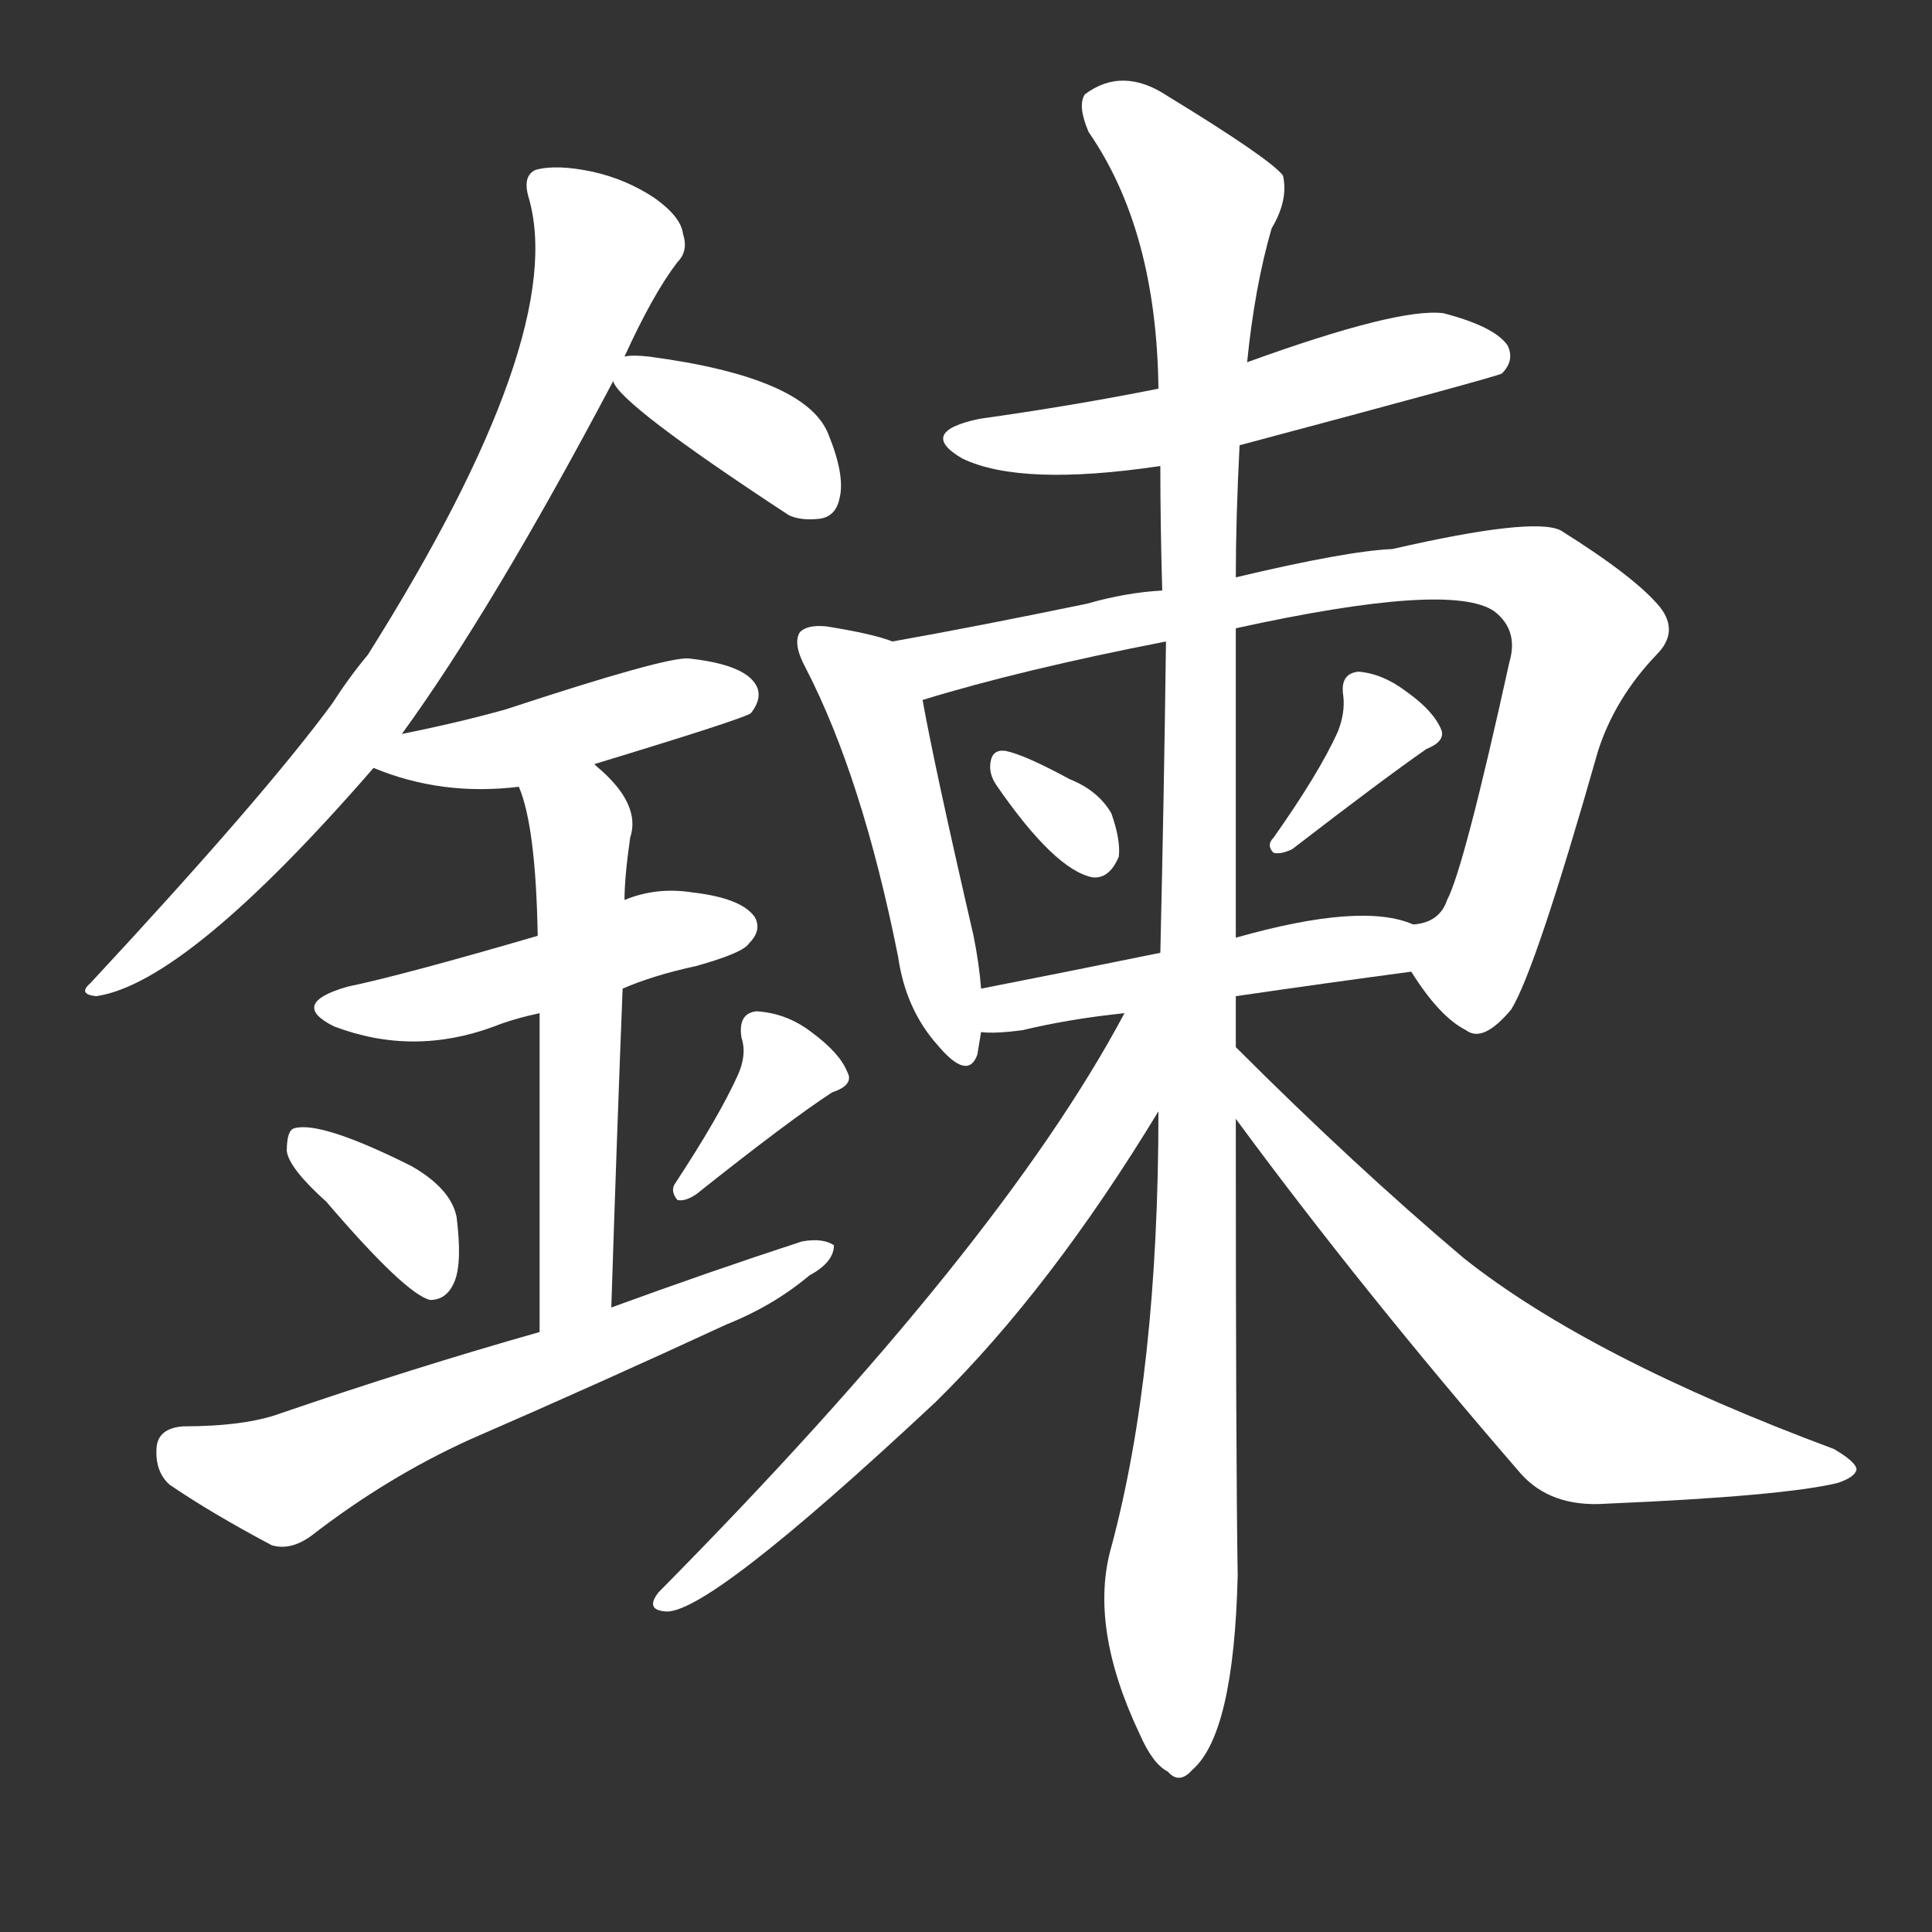<svg version="1.1" viewBox="0 0 1024 1024" xmlns="http://www.w3.org/2000/svg">
  <rect x="0" y="0" width="1024" height="1024" fill="#333333" stroke="none"/>
  <g transform="scale(1, -1) translate(0, -900)">
    <style type="text/css">
        .stroke1 {fill: #FFFFFF;}
        .stroke2 {fill: #FFFFFF;}
        .stroke3 {fill: #FFFFFF;}
        .stroke4 {fill: #FFFFFF;}
        .stroke5 {fill: #FFFFFF;}
        .stroke6 {fill: #FFFFFF;}
        .stroke7 {fill: #FFFFFF;}
        .stroke8 {fill: #FFFFFF;}
        .stroke9 {fill: #FFFFFF;}
        .stroke10 {fill: #FFFFFF;}
        .stroke11 {fill: #FFFFFF;}
        .stroke12 {fill: #FFFFFF;}
        .stroke13 {fill: #FFFFFF;}
        .stroke14 {fill: #FFFFFF;}
        .stroke15 {fill: #FFFFFF;}
        .stroke16 {fill: #FFFFFF;}
        .stroke17 {fill: #FFFFFF;}
        .stroke18 {fill: #FFFFFF;}
        .stroke19 {fill: #FFFFFF;}
        .stroke20 {fill: #FFFFFF;}
        text {
            font-family: Helvetica;
            font-size: 50px;
            fill: #FFFFFF;}
            paint-order: stroke;
            stroke: #000000;
            stroke-width: 4px;
            stroke-linecap: butt;
            stroke-linejoin: miter;
            font-weight: 800;
        }
    </style>

    <path d="M 213 511 Q 261 577 325 698 L 331 711 Q 346 744 359 761 Q 365 767 362 776 Q 361 785 347 795 Q 332 805 314 809 Q 295 813 284 810 Q 277 807 280 796 Q 302 723 195 553 Q 185 541 176 527 Q 140 478 48 379 Q 41 373 51 372 Q 99 379 198 493 L 213 511 Z" class="stroke1"/>
    <path d="M 325 698 Q 328 686 418 627 Q 424 624 434 625 Q 443 626 445 636 Q 448 648 439 670 Q 427 700 344 711 Q 335 712 331 711 C 318 710 318 710 325 698 Z" class="stroke2"/>
    <path d="M 315 495 Q 394 519 398 522 Q 405 531 400 538 Q 393 548 365 551 Q 353 552 268 524 Q 243 517 213 511 C 184 505 173 503 198 493 Q 234 478 275 483 L 315 495 Z" class="stroke3"/>
    <path d="M 330 376 Q 346 383 369 388 Q 394 395 397 400 Q 404 407 400 414 Q 393 424 367 427 Q 348 430 331 423 L 285 404 Q 213 383 184 377 Q 153 368 177 356 Q 219 340 262 356 Q 272 360 286 363 L 330 376 Z" class="stroke4"/>
    <path d="M 324 207 Q 327 300 330 376 L 331 423 Q 331 435 334 456 Q 340 474 316 494 L 315 495 C 293 515 265 511 275 483 Q 284 462 285 404 L 286 363 Q 286 303 286 194 C 286 164 323 177 324 207 Z" class="stroke5"/>
    <path d="M 173 263 Q 215 214 228 211 Q 237 211 241 221 Q 245 231 242 255 Q 239 270 218 282 Q 170 306 156 302 Q 152 301 152 290 Q 153 281 173 263 Z" class="stroke6"/>
    <path d="M 391 330 Q 381 308 358 273 Q 355 269 359 264 Q 363 263 369 267 Q 418 306 441 321 Q 453 325 449 332 Q 445 342 430 353 Q 417 363 401 364 Q 391 363 393 350 Q 396 341 391 330 Z" class="stroke7"/>
    <path d="M 286 194 Q 219 175 149 151 Q 130 144 97 144 Q 84 143 83 133 Q 82 120 90 113 Q 112 98 144 81 Q 154 78 165 86 Q 205 117 249 137 Q 318 167 385 198 Q 410 208 429 224 Q 442 231 442 240 Q 436 244 425 242 Q 376 226 324 207 L 286 194 Z" class="stroke8"/>
    <path d="M 657 664 Q 792 700 796 702 Q 803 709 799 717 Q 792 727 765 734 Q 741 737 661 708 L 614 694 Q 569 685 519 678 Q 486 671 510 657 Q 541 642 615 653 L 657 664 Z" class="stroke9"/>
    <path d="M 473 560 Q 463 564 438 568 Q 428 569 424 565 Q 420 559 427 546 Q 457 488 476 393 Q 480 365 497 346 Q 513 327 518 341 L 520 353 L 520 376 Q 519 389 516 404 Q 495 495 489 529 C 484 556 484 556 473 560 Z" class="stroke10"/>
    <path d="M 748 385 Q 763 361 777 354 Q 786 347 801 365 Q 814 386 847 502 Q 856 530 878 553 Q 890 565 880 578 Q 867 594 827 619 Q 812 626 738 609 Q 714 608 655 594 L 616 587 Q 597 586 576 580 Q 518 568 473 560 C 443 555 460 521 489 529 Q 541 545 618 560 L 655 567 Q 769 592 792 576 Q 805 566 800 549 Q 776 440 767 423 Q 763 411 749 410 C 735 403 735 403 748 385 Z" class="stroke11"/>
    <path d="M 528 484 Q 559 439 579 435 Q 588 434 593 446 Q 594 455 589 469 Q 582 481 567 487 Q 543 500 533 502 Q 526 503 525 496 Q 524 490 528 484 Z" class="stroke12"/>
    <path d="M 709 512 Q 699 490 675 456 Q 671 452 675 448 Q 679 447 685 450 Q 733 487 756 503 Q 766 507 764 513 Q 760 523 746 533 Q 733 543 720 544 Q 710 543 712 531 Q 713 522 709 512 Z" class="stroke13"/>
    <path d="M 655 372 Q 703 379 748 385 C 778 389 777 400 749 410 Q 722 422 655 403 L 615 395 Q 566 385 520 376 C 491 370 490 354 520 353 Q 527 352 542 354 Q 567 360 596 363 L 655 372 Z" class="stroke14"/>
    <path d="M 655 345 Q 655 358 655 372 L 655 403 Q 655 479 655 567 L 655 594 Q 655 625 657 664 L 661 708 Q 665 748 674 779 Q 683 794 680 807 Q 673 816 619 849 Q 595 865 575 850 Q 571 844 577 830 Q 613 778 614 694 L 615 653 Q 615 622 616 587 L 618 560 Q 617 481 615 395 L 614 311 Q 614 173 589 80 Q 577 38 604 -19 Q 611 -35 619 -39 Q 625 -46 632 -38 Q 654 -19 656 65 Q 655 125 655 307 L 655 345 Z" class="stroke15"/>
    <path d="M 596 363 Q 530 239 349 56 Q 342 47 352 46 Q 373 42 496 157 Q 557 217 614 311 C 654 376 610 389 596 363 Z" class="stroke16"/>
    <path d="M 655 307 Q 722 216 806 119 Q 822 101 851 103 Q 945 107 974 114 Q 983 117 984 121 Q 984 125 972 132 Q 843 180 776 233 Q 718 282 655 345 C 634 366 637 331 655 307 Z" class="stroke17"/>
</g></svg>